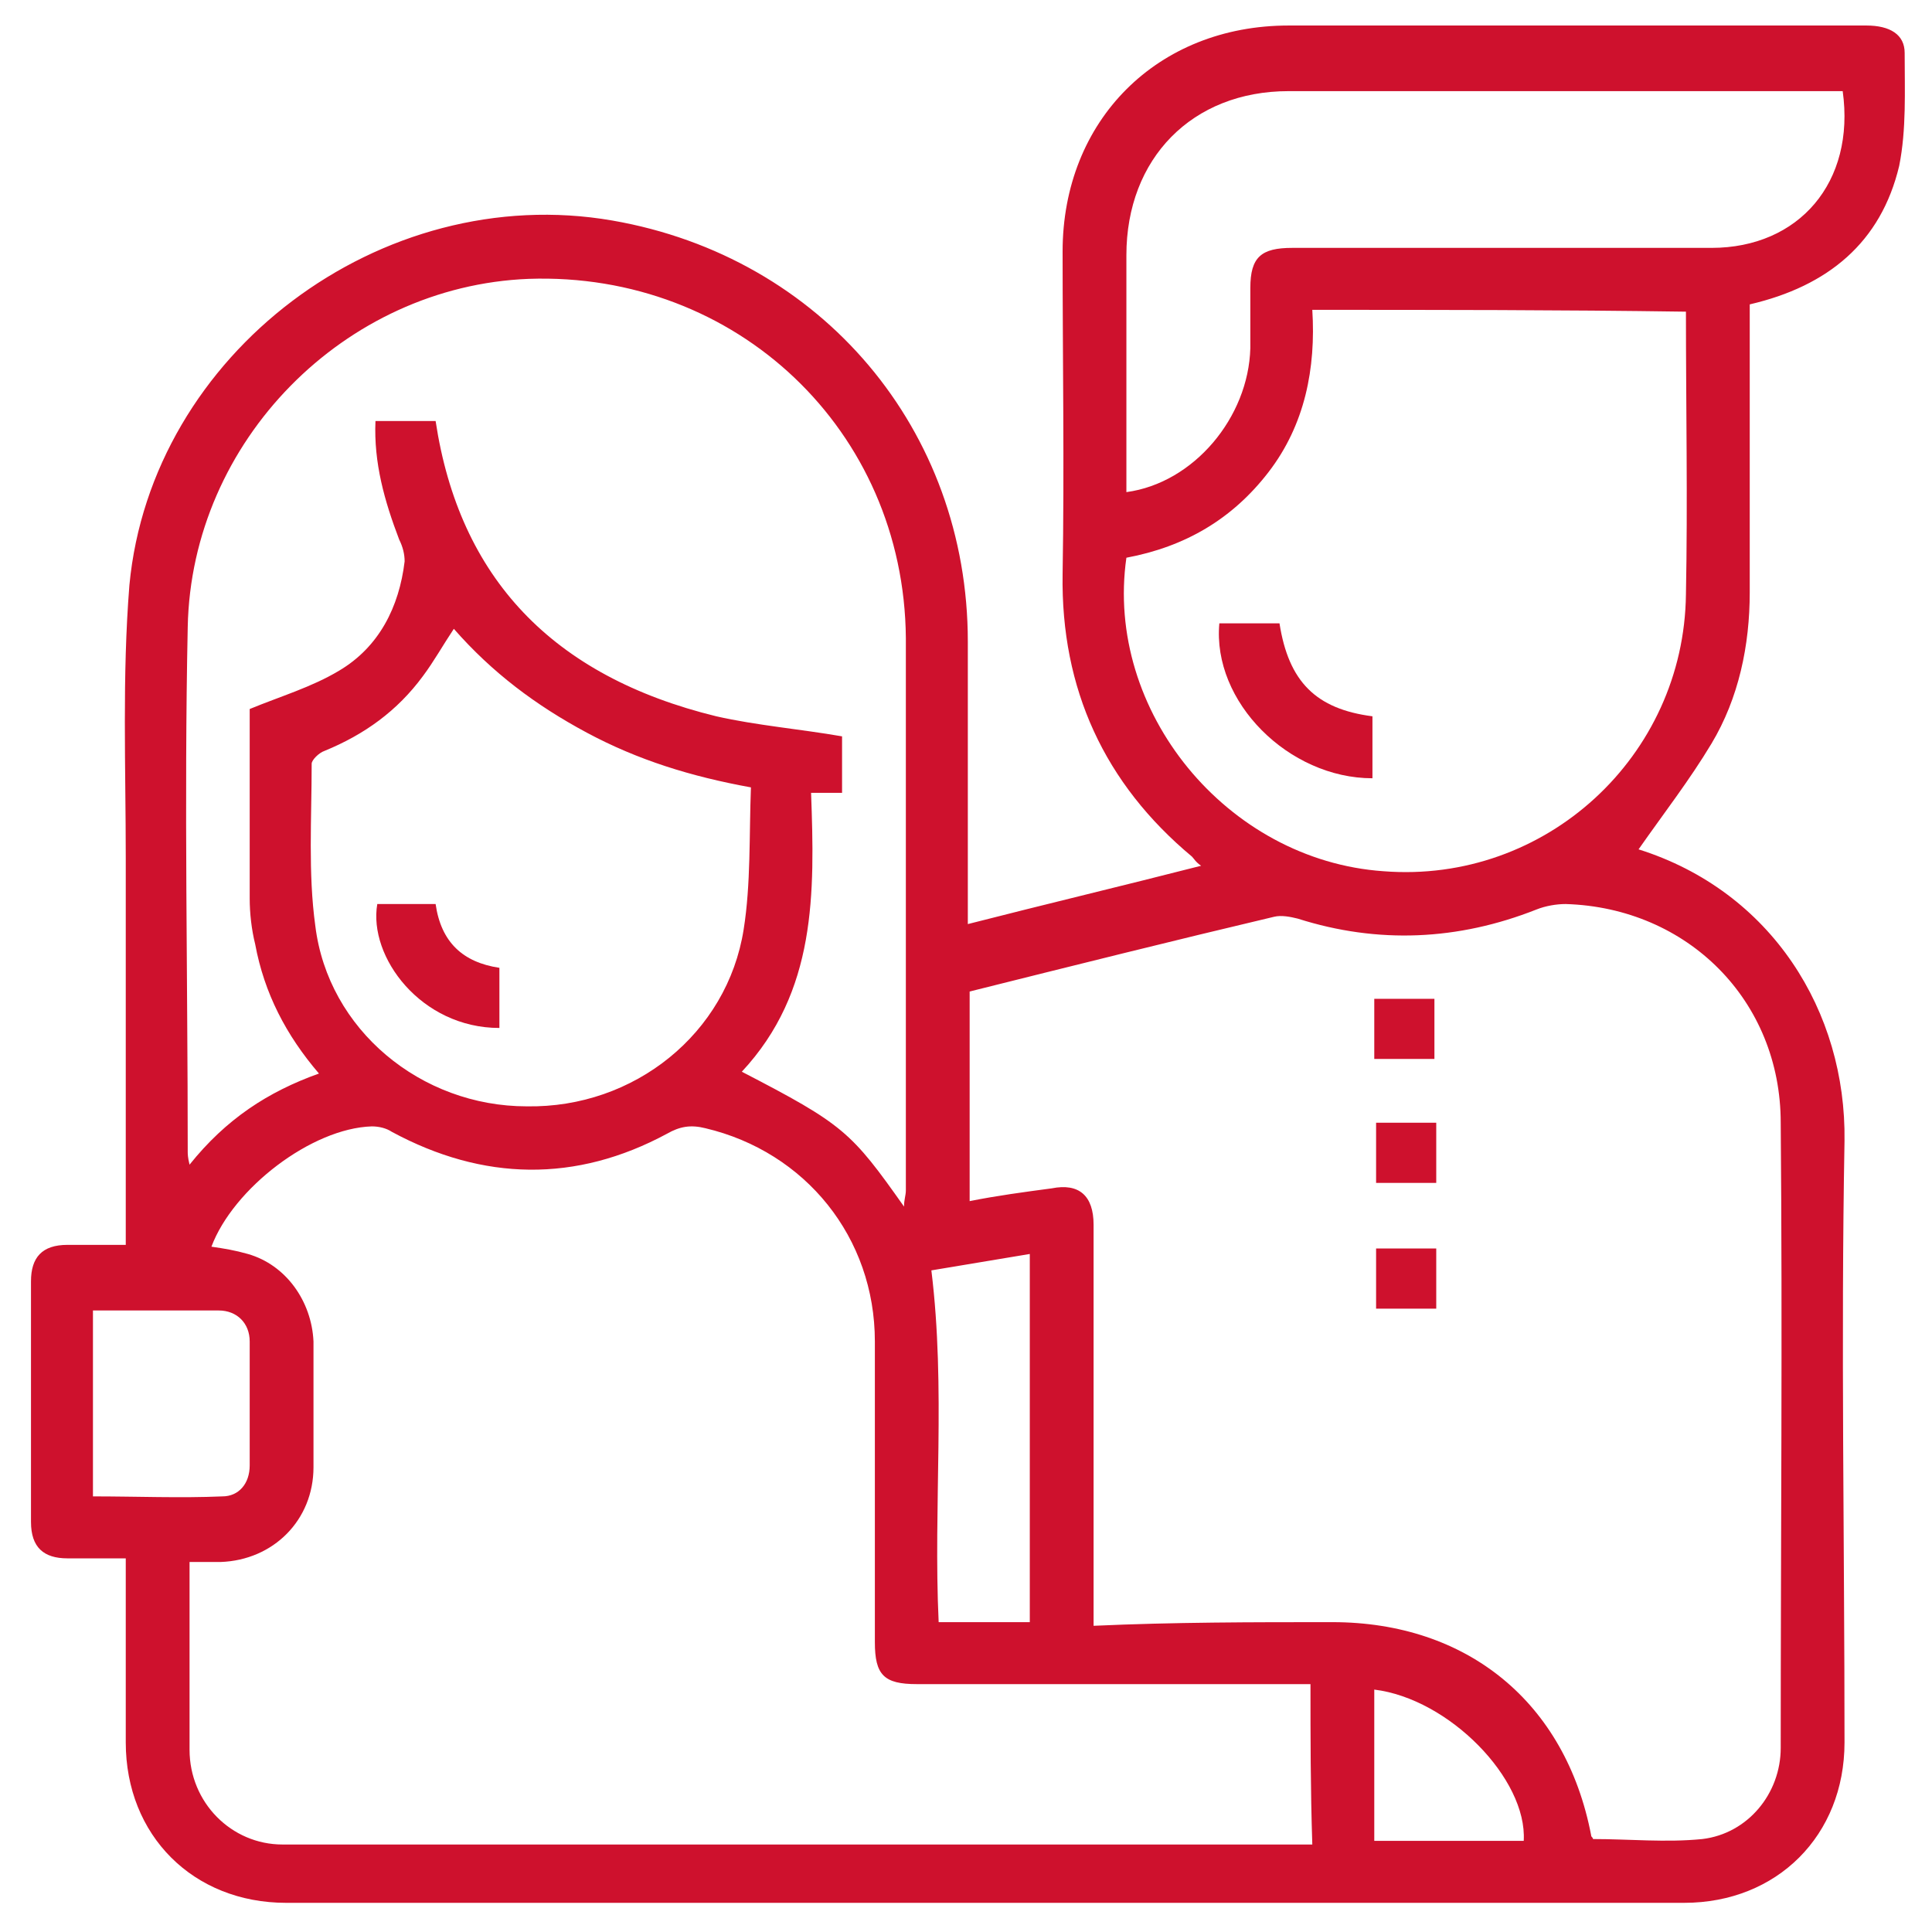<?xml version="1.0" encoding="utf-8"?>
<!-- Generator: Adobe Illustrator 21.0.0, SVG Export Plug-In . SVG Version: 6.00 Build 0)  -->
<svg version="1.1" id="_x32_3089359-8cc3-4db2-a3a0-9cf6f19eda22"
	 xmlns="http://www.w3.org/2000/svg" xmlns:xlink="http://www.w3.org/1999/xlink" x="0px" y="0px" viewBox="0 0 106 106"
	 style="enable-background:new 0 0 106 106;" xml:space="preserve">
<style type="text/css">
	.st0{fill:#CE112D;}
</style>
<title>icon</title>
<g id="d6fbur.tif">
	<g>
		<path class="st0" d="M101.2,62.6c-0.2,11,0,22,0,33c0,5.1-3.7,8.8-8.8,8.8c-25.6,0-51.1,0-76.7,0c-5.1,0-8.8-3.7-8.8-8.8
			c0-3,0-5.9,0-8.9c0-0.4,0-0.7,0-1.2c-0.7,0-1.2,0-1.7,0c-0.5,0-1,0-1.5,0c-1.3,0-2-0.6-2-2c0-4.4,0-8.8,0-13.2c0-1.3,0.6-2,2-2
			c1,0,2.1,0,3.2,0c0-0.5,0-0.8,0-1.2c0-6.7,0-13.4,0-20c0-5-0.2-10,0.2-15C8.3,19.4,20.9,9.9,33.6,12.1c11.5,2,19.5,11.5,19.5,23.1
			c0,4.7,0,9.4,0,14.1c0,0.4,0,0.8,0,1.4c4.3-1.1,8.5-2.1,12.8-3.2c-0.3-0.2-0.4-0.4-0.5-0.5c-4.8-4-7.2-9.2-7.1-15.5
			c0.1-5.9,0-11.8,0-17.7c0-7.2,5.2-12.4,12.4-12.4c6.4,0,12.8,0,19.2,0c4.2,0,8.4,0,12.5,0c1.3,0,2.1,0.5,2.1,1.5
			c0,2.1,0.1,4.2-0.3,6.2c-1,4.2-3.9,6.6-8.2,7.6c0,0.4,0,0.8,0,1.2c0,4.9,0,9.7,0,14.6c0,2.9-0.6,5.8-2.1,8.3c-1.2,2-2.6,3.8-4,5.8
			C97.2,48.9,101.3,55.5,101.2,62.6z M73.1,89c7.4,0,12.8,4.4,14.2,11.7c0,0.1,0.1,0.1,0.1,0.2c2,0,4,0.2,6,0c2.5-0.3,4.3-2.5,4.3-5
			c0-11.4,0.1-22.9,0-34.3c0-6.7-5.1-11.8-11.8-12c-0.5,0-1.1,0.1-1.6,0.3c-4.3,1.7-8.7,1.9-13.1,0.5c-0.4-0.1-0.9-0.2-1.3-0.1
			c-5.5,1.3-11.1,2.7-16.7,4.1c0,3.8,0,7.6,0,11.5c1.5-0.3,3-0.5,4.5-0.7c1.5-0.3,2.3,0.4,2.3,2c0,6.9,0,13.9,0,20.8
			c0,0.4,0,0.7,0,1.2C64.4,89,68.7,89,73.1,89z M71.9,92.4c-0.5,0-0.9,0-1.4,0c-6.7,0-13.5,0-20.2,0c-1.8,0-2.3-0.5-2.3-2.3
			c0-5.5,0-11,0-16.5c0-5.7-3.8-10.4-9.3-11.7c-0.8-0.2-1.4-0.1-2.1,0.3c-5,2.7-10.1,2.6-15.1-0.1c-0.3-0.2-0.7-0.3-1.1-0.3
			c-3.3,0.1-7.6,3.4-8.8,6.6c0.7,0.1,1.3,0.2,2,0.4c2.1,0.6,3.5,2.6,3.6,4.8c0,2.3,0,4.6,0,6.9c0,2.9-2.2,5.1-5.1,5.2
			c-0.5,0-1.1,0-1.7,0c0,1.7,0,3.3,0,4.9c0,1.8,0,3.6,0,5.4c0,2.9,2.3,5.2,5.1,5.2c18.6,0,37.3,0,55.9,0c0.2,0,0.3,0,0.6,0
			C71.9,98.1,71.9,95.3,71.9,92.4z M17.5,58.9c-1.8-2.1-3-4.4-3.5-7.1c-0.2-0.8-0.3-1.7-0.3-2.5c0-3.6,0-7.1,0-10.4
			c1.7-0.7,3.4-1.2,4.9-2.1c2.2-1.3,3.3-3.5,3.6-6c0-0.4-0.1-0.8-0.3-1.2c-0.8-2.1-1.4-4.2-1.3-6.5c1.2,0,2.2,0,3.3,0
			c1.3,8.6,6.4,14,15.4,16.2c2.2,0.5,4.6,0.7,6.9,1.1c0,0.9,0,2,0,3.1c-0.5,0-1,0-1.7,0c0.2,5.5,0.3,10.9-3.8,15.3
			c5.6,2.9,6,3.3,8.9,7.4c0-0.4,0.1-0.6,0.1-0.9c0-10.1,0-20.2,0-30.3C49.6,23.6,40.4,14.9,29,15.3c-10.1,0.4-18.5,8.9-18.7,19.1
			c-0.2,9.6,0,19.2,0,28.8c0,0.1,0,0.3,0.1,0.7C12.4,61.4,14.7,59.9,17.5,58.9z M72,17c0.2,3.2-0.4,6.3-2.4,8.9
			c-2,2.6-4.6,4.1-7.8,4.7c-1.2,8.4,5.5,16.6,14.1,17.2c8.9,0.7,16.5-6.3,16.6-15.2c0.1-5.1,0-10.3,0-15.5C85.6,17,78.9,17,72,17z
			 M23.2,37.1c-1.4,1.9-3.2,3.2-5.4,4.1c-0.3,0.1-0.7,0.5-0.7,0.7c0,3-0.2,6,0.2,8.9c0.7,5.7,5.8,9.9,11.6,9.9
			c5.9,0.1,11-4,11.9-9.7c0.4-2.5,0.3-5.2,0.4-7.8c-3.3-0.6-6.2-1.5-9-3c-2.8-1.5-5.2-3.3-7.3-5.7C24.3,35.4,23.8,36.3,23.2,37.1z
			 M97.1,5c-8.8,0-17.6,0-26.4,0c-5.3,0-8.9,3.7-8.9,9c0,4,0,8.1,0,12.1c0,0.3,0,0.6,0,0.9c3.7-0.5,6.7-4.1,6.8-7.9
			c0-1.1,0-2.2,0-3.3c0-1.7,0.6-2.2,2.3-2.2c7.7,0,15.3,0,23,0c4.8,0,7.9-3.6,7.2-8.6C99.7,5,98.4,5,97.1,5z M56.5,89
			c0-6.7,0-13.4,0-20.2c-1.8,0.3-3.6,0.6-5.4,0.9c0.8,6.5,0.1,12.9,0.4,19.3C53.2,89,54.8,89,56.5,89z M5.1,81.3c0,0.2,0,0.5,0,0.8
			c2.4,0,4.8,0.1,7.1,0c0.9,0,1.5-0.7,1.5-1.7c0-2.3,0-4.6,0-6.8c0-1-0.7-1.7-1.7-1.7c-2.2,0-4.5,0-6.9,0
			C5.1,75.1,5.1,78.2,5.1,81.3z M83.6,101c0.2-3.4-4.1-7.8-8.2-8.3c0,2.7,0,5.5,0,8.3C78.2,101,80.9,101,83.6,101z"/>
		<path class="st0" d="M78.8,64.9c0-1.1,0-2.2,0-3.3c-1.1,0-2.2,0-3.3,0c0,1.1,0,2.1,0,3.3C76.5,64.9,77.6,64.9,78.8,64.9z"/>
		<path class="st0" d="M78.8,71.8c0-1.1,0-2.2,0-3.3c-1.1,0-2.2,0-3.3,0c0,1,0,2.1,0,3.3C76.5,71.8,77.6,71.8,78.8,71.8z"/>
		<path class="st0" d="M78.7,54.8c-1.1,0-2.2,0-3.3,0c0,1.1,0,2.2,0,3.3c1.1,0,2.1,0,3.3,0C78.7,57,78.7,55.9,78.7,54.8z"/>
		<path class="st0" d="M75.3,39.3c-3.1-0.4-4.6-1.9-5.1-5.1c-1.1,0-2.2,0-3.3,0c-0.4,4.3,3.8,8.5,8.4,8.5
			C75.3,41.6,75.3,40.4,75.3,39.3z"/>
		<path class="st0" d="M27.4,56.4c0-1.1,0-2.2,0-3.3c-2-0.3-3.2-1.4-3.5-3.5c-1.1,0-2.2,0-3.2,0C20.2,52.5,23.1,56.4,27.4,56.4z"/>
	</g>
</g>
</svg>
